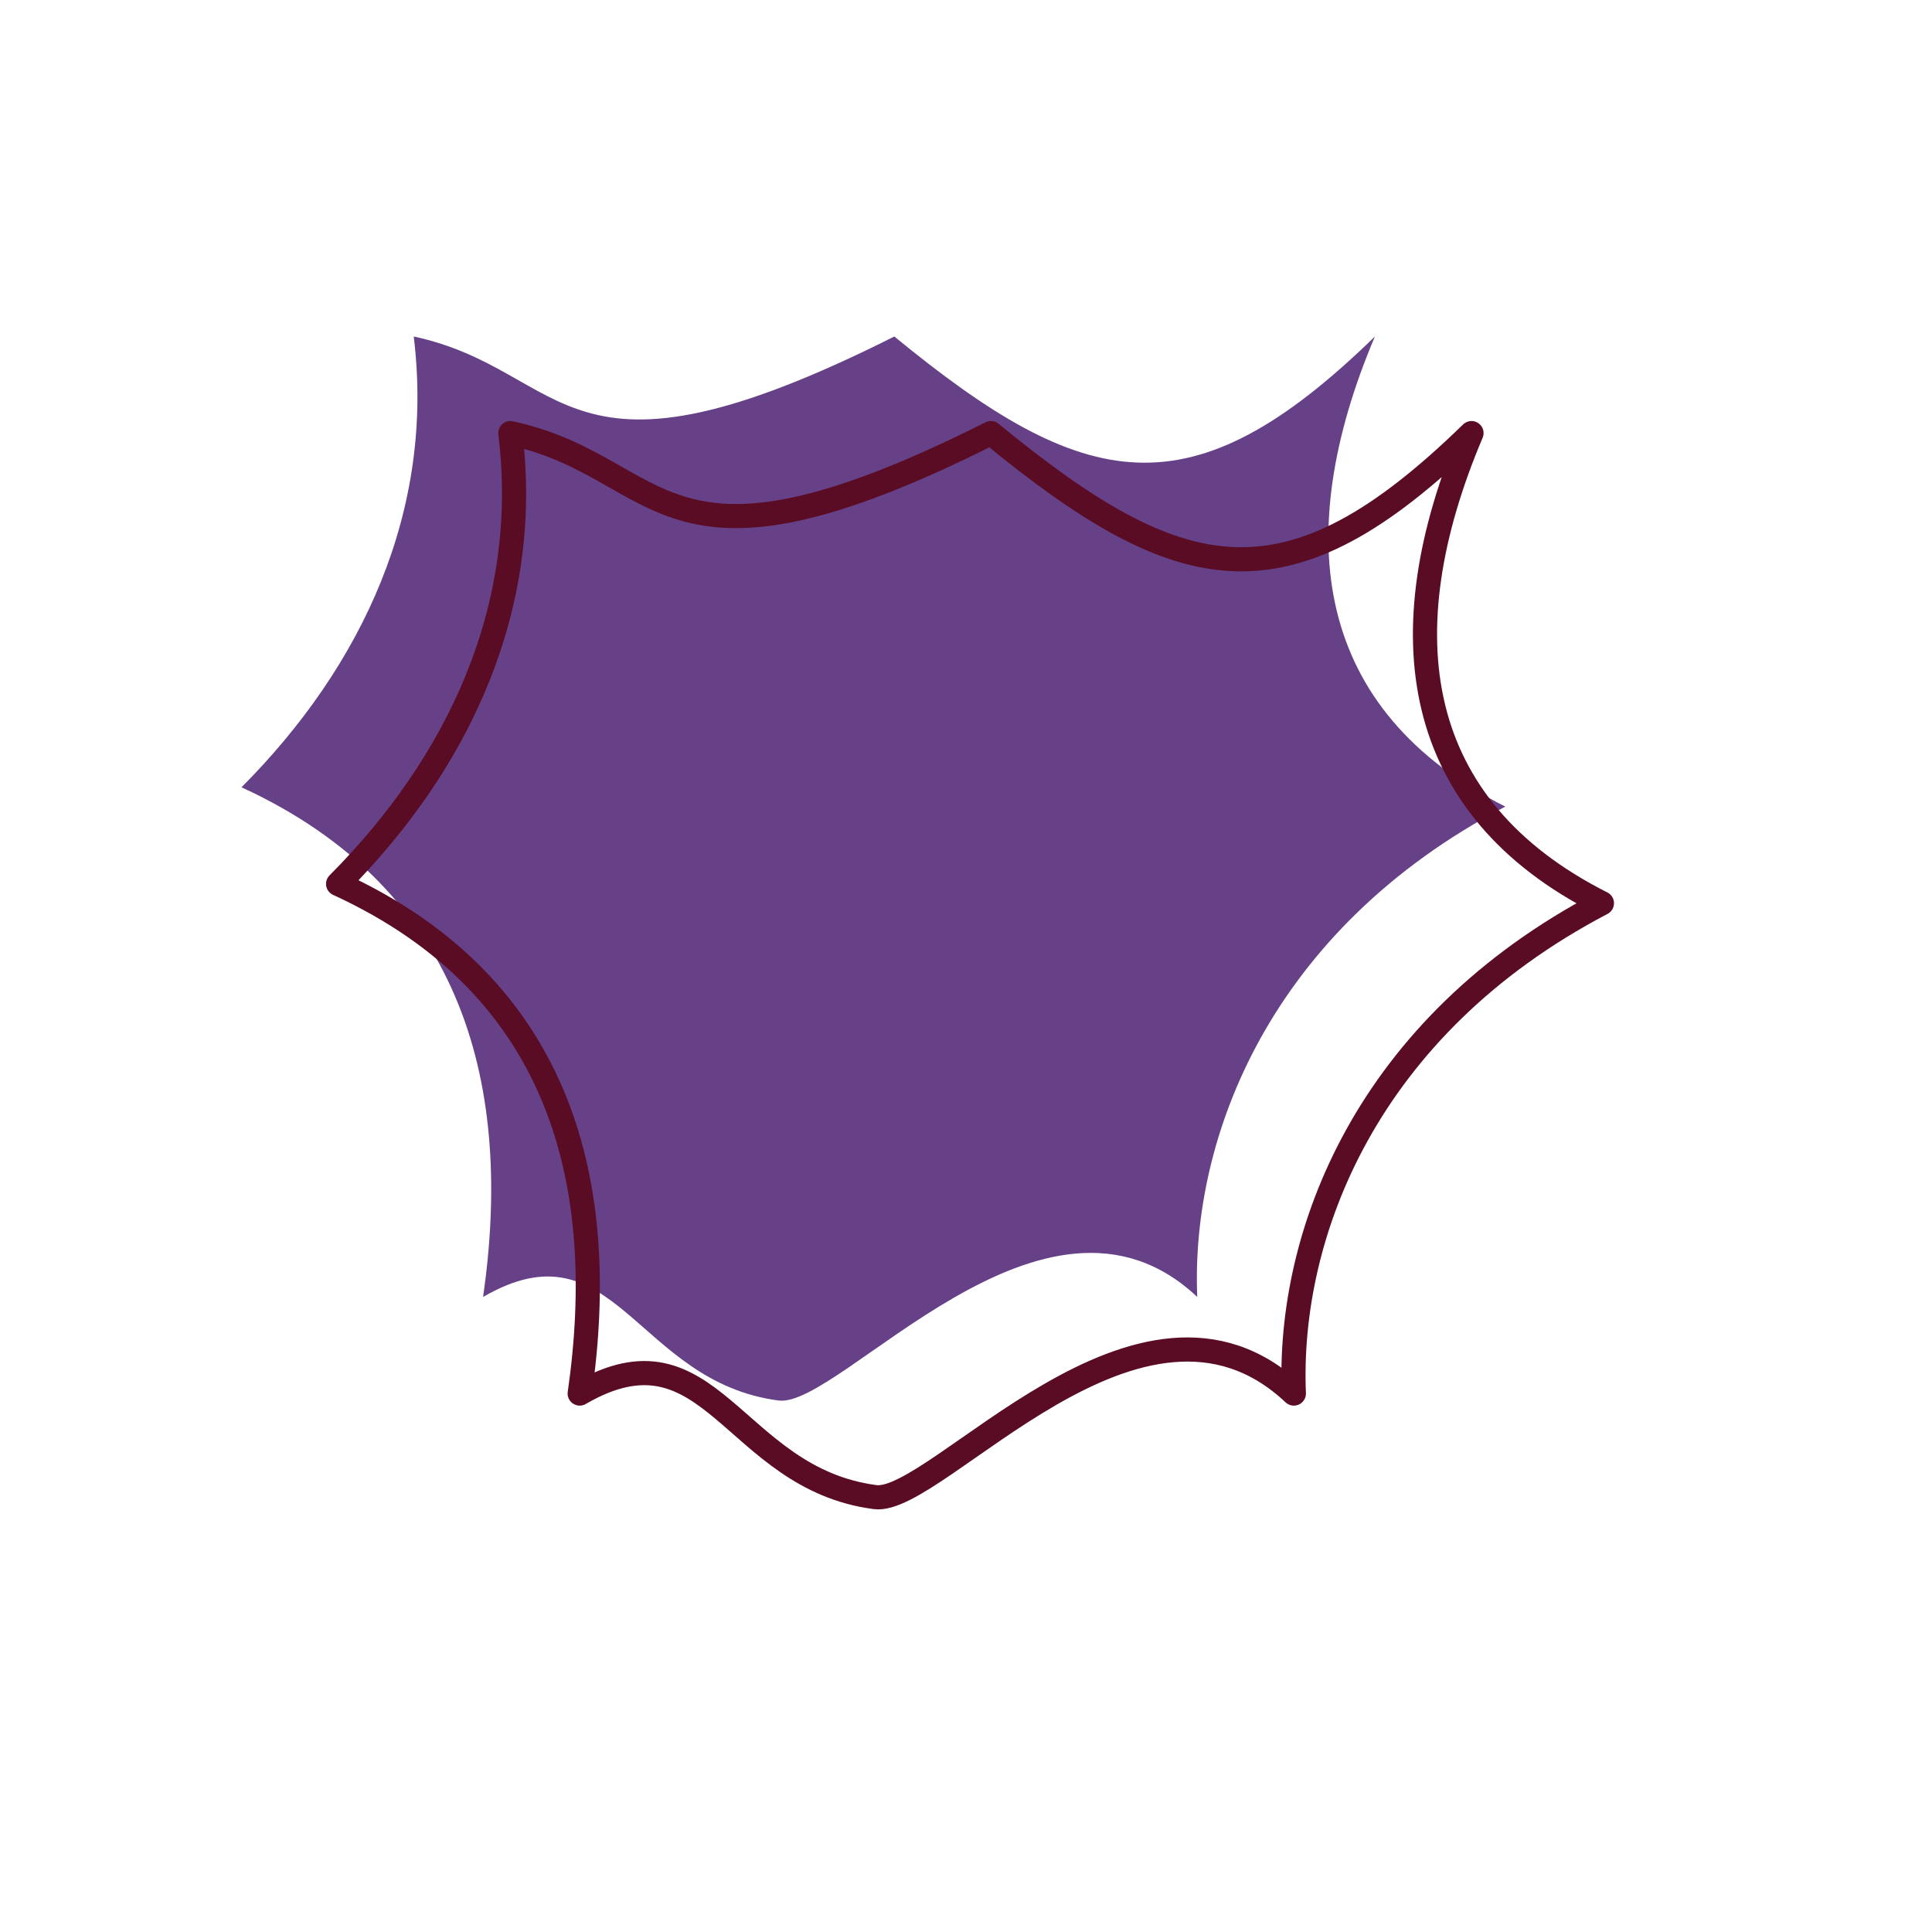 <svg width="200" height="200" viewBox="0 0 200 200" stroke="#5a0c25" fill="none" stroke-width="2.5" stroke-linecap="round" stroke-linejoin="round"  xmlns="http://www.w3.org/2000/svg">
    <path fill="#674188" stroke="none" transform="translate(-10,-10)" d="M102.579 44.834c-34.696 17.432-33.403 3.518-49.75 0C55.043 62.863 47.496 78.954 35 91.5c23.44 10.761 28.065 31.502 25.01 52.76 13.65-7.923 15.795 8.795 30.59 10.721 6.394.832 27.514-25.621 43.339-10.721-.686-16.482 7.51-37.983 31.891-50.76-19.728-9.941-22.303-27.88-13.501-48.666-19.069 18.602-30.009 16.195-49.75 0Z"/>
    <path d="M102.579 44.834c-34.696 17.432-33.403 3.518-49.75 0C55.043 62.863 47.496 78.954 35 91.5c23.44 10.761 28.065 31.502 25.01 52.76 13.65-7.923 15.795 8.795 30.59 10.721 6.394.832 27.514-25.621 43.339-10.721-.686-16.482 7.51-37.983 31.891-50.76-19.728-9.941-22.303-27.88-13.501-48.666-19.069 18.602-30.009 16.195-49.75 0Z"/>
</svg>